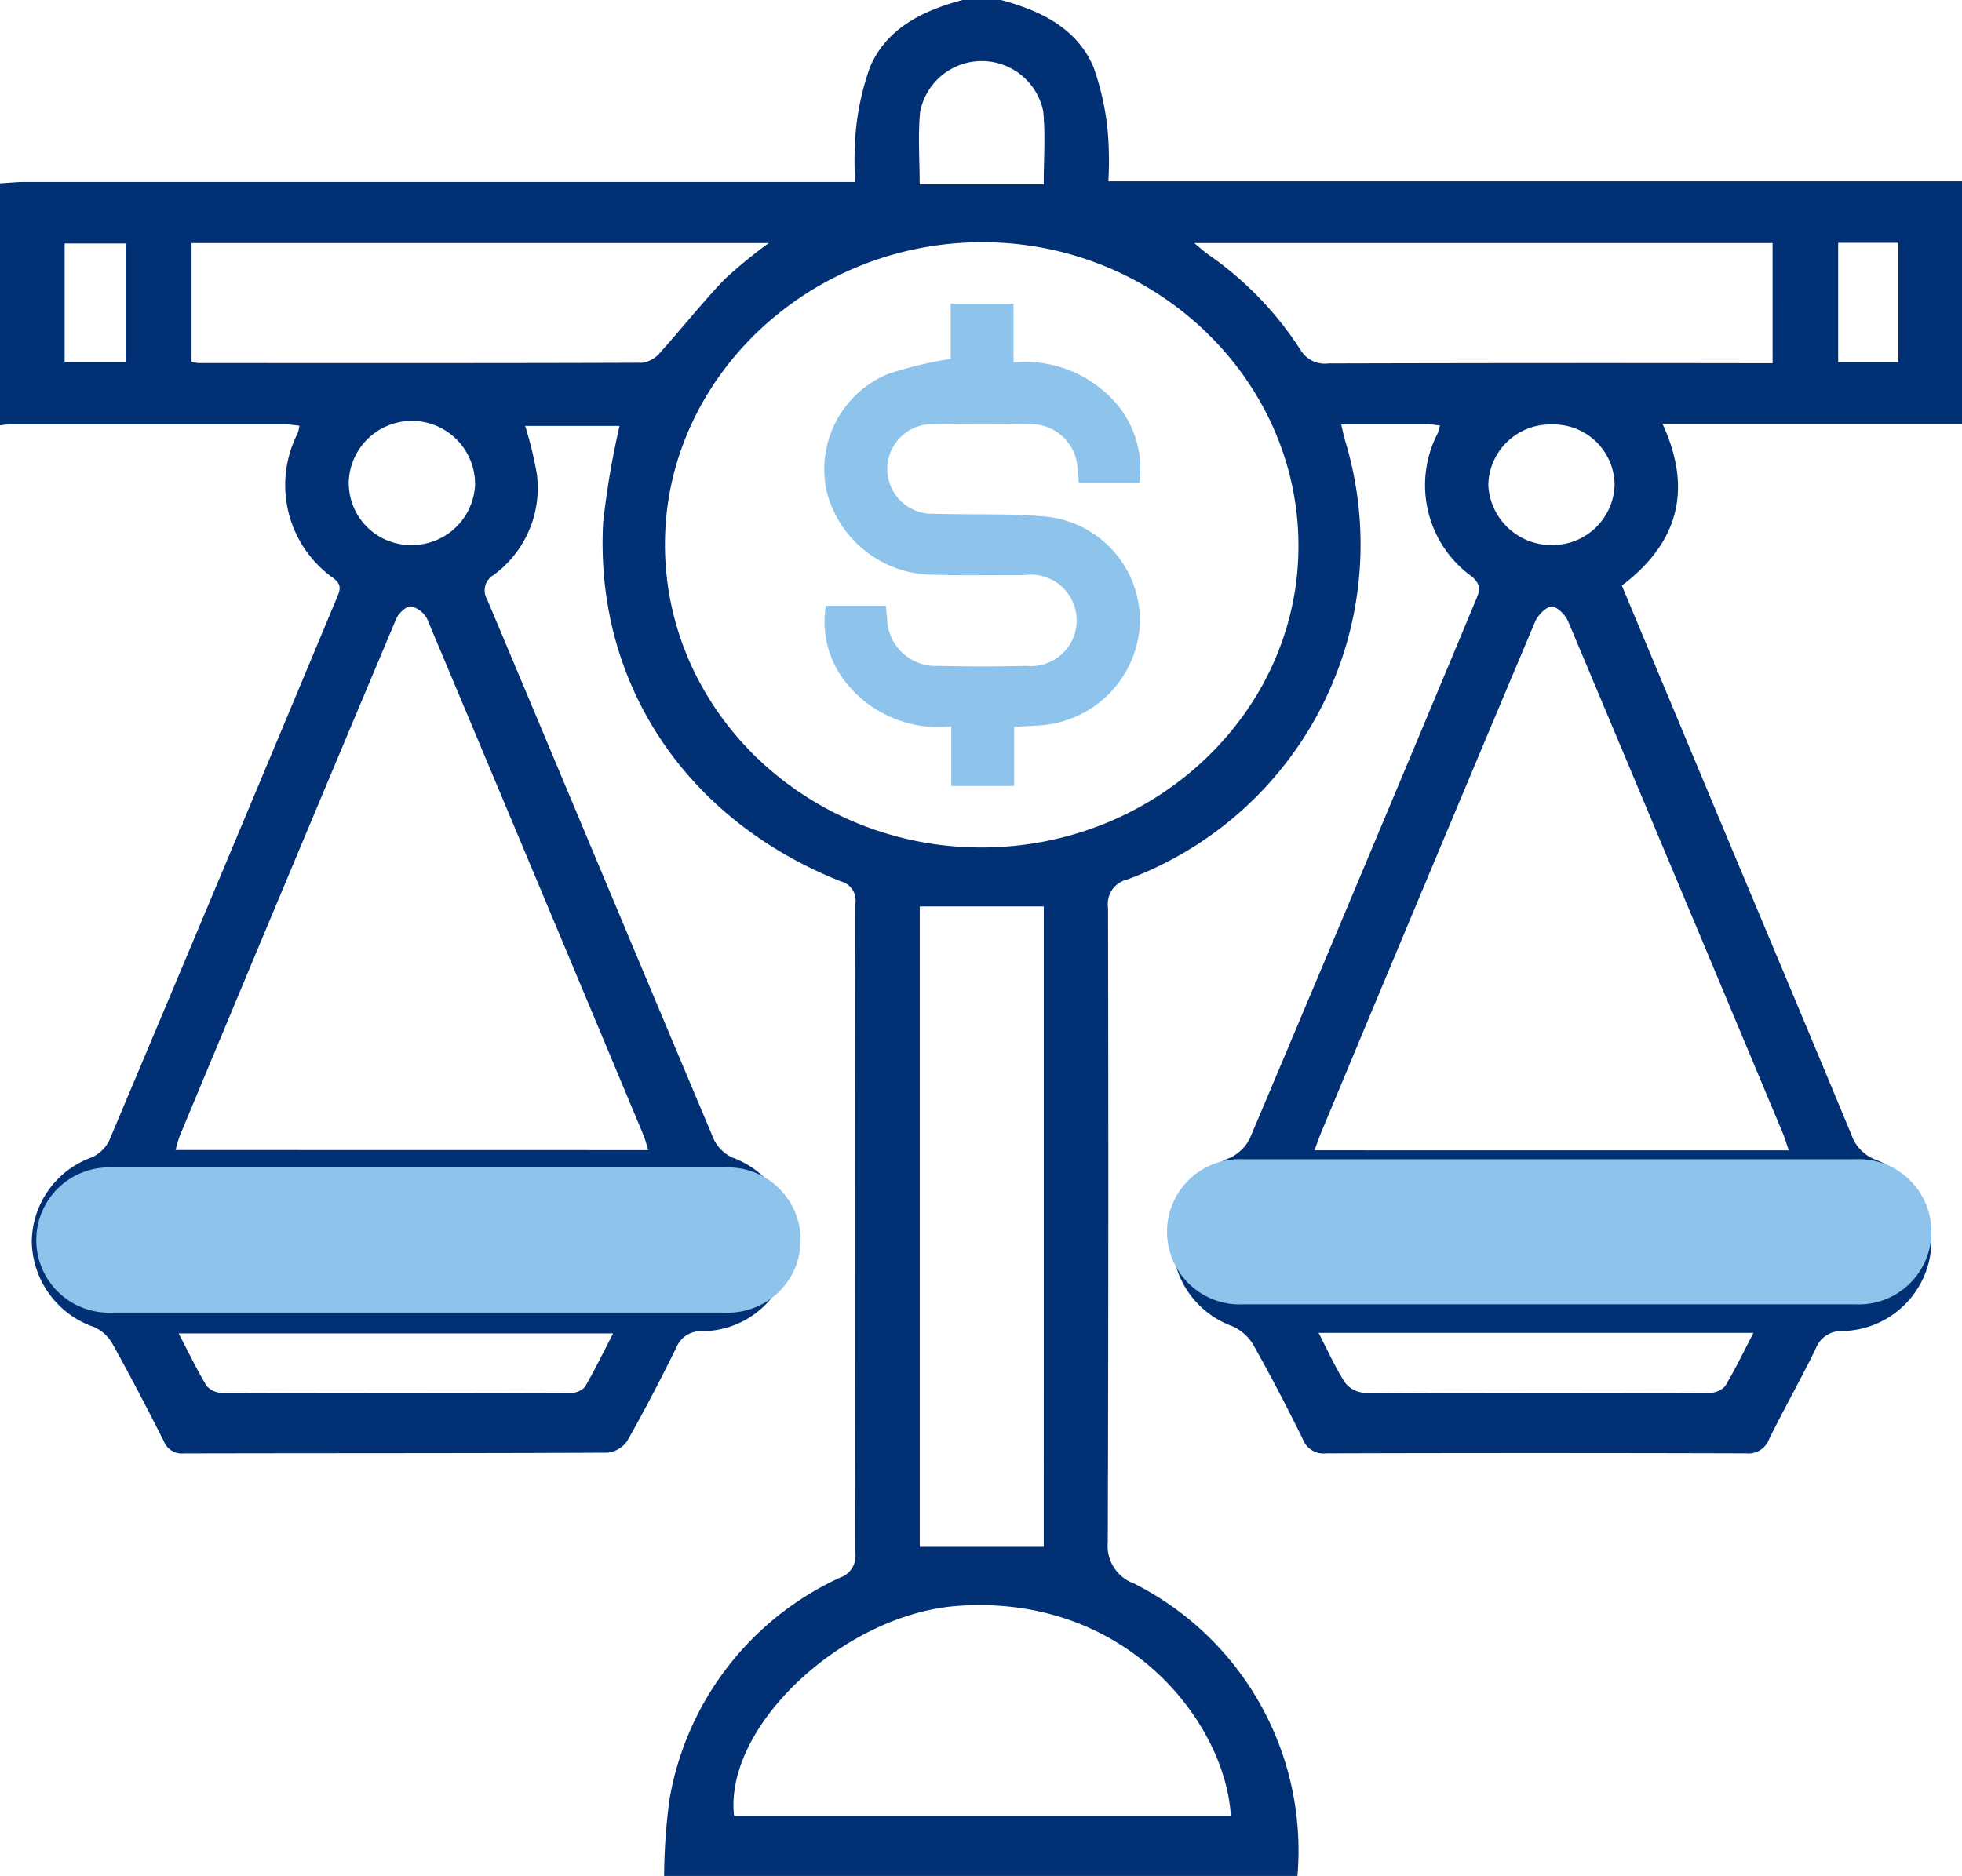 <svg xmlns="http://www.w3.org/2000/svg" xmlns:xlink="http://www.w3.org/1999/xlink" width="90.064" height="86.135" viewBox="0 0 90.064 86.135">
  <defs>
    <clipPath id="clip-path">
      <rect id="Rectangle_5586" data-name="Rectangle 5586" width="90.064" height="86.135" fill="none"/>
    </clipPath>
  </defs>
  <g id="ICON-General-budget" clip-path="url(#clip-path)">
    <path id="Path_5387" data-name="Path 5387" d="M45.946,0c1.84.493,3.49,1.3,4.248,3.076a12.163,12.163,0,0,1,.666,3.085,16.066,16.066,0,0,1,.018,2.163H90.064V19.461H76.317c1.381,3,.743,5.446-1.867,7.426q2.227,5.332,4.437,10.623c2.035,4.862,4.08,9.721,6.1,14.589a1.863,1.863,0,0,0,1.121,1.151A4.01,4.01,0,0,1,88.575,57.8a4.166,4.166,0,0,1-3.991,3.316,1.254,1.254,0,0,0-1.239.817c-.68,1.4-1.45,2.753-2.137,4.146a1.009,1.009,0,0,1-1.057.653q-9.637-.028-19.274,0a1.012,1.012,0,0,1-1.066-.641c-.725-1.469-1.481-2.926-2.286-4.356a2.131,2.131,0,0,0-.968-.847,4.171,4.171,0,0,1-2.739-3.872,4.114,4.114,0,0,1,2.637-3.851,1.955,1.955,0,0,0,.911-.878Q62.582,39.941,67.74,27.57c.169-.4.289-.7-.167-1.091A5.172,5.172,0,0,1,66,19.888a3.413,3.413,0,0,0,.1-.352c-.207-.021-.376-.052-.545-.053-1.287,0-2.574,0-3.992,0,.085.339.134.595.212.843A16.4,16.4,0,0,1,51.738,40.386a1.147,1.147,0,0,0-.875,1.285q.032,14.562-.011,29.125a1.841,1.841,0,0,0,1.206,1.912,13.73,13.73,0,0,1,7.5,13.428H30.485a28.524,28.524,0,0,1,.238-3.456,13.754,13.754,0,0,1,7.846-10.246,1.047,1.047,0,0,0,.7-1.092q-.029-14.941,0-29.882a.9.9,0,0,0-.671-.991c-7.125-2.834-11.3-9.1-10.912-16.471a38.168,38.168,0,0,1,.753-4.44H24.107a17.126,17.126,0,0,1,.54,2.227A4.957,4.957,0,0,1,22.661,26.4a.815.815,0,0,0-.294,1.133c3.476,8.263,6.926,16.536,10.41,24.8a1.761,1.761,0,0,0,.857.822,4.109,4.109,0,0,1-1.394,7.967,1.206,1.206,0,0,0-1.193.752c-.712,1.444-1.454,2.876-2.249,4.28a1.268,1.268,0,0,1-.912.547c-6.483.031-12.967.018-19.45.034a.894.894,0,0,1-.925-.579c-.765-1.513-1.548-3.019-2.374-4.5a1.823,1.823,0,0,0-.847-.735,4.222,4.222,0,0,1-2.831-3.911,4.154,4.154,0,0,1,2.756-3.87,1.642,1.642,0,0,0,.8-.775q5.239-12.43,10.431-24.877c.143-.341.289-.623-.14-.94a5.235,5.235,0,0,1-1.645-6.649,1.558,1.558,0,0,0,.081-.354c-.237-.023-.435-.058-.632-.058q-6.337,0-12.674,0A3.861,3.861,0,0,0,0,19.531V8.418c.378-.022.757-.062,1.135-.063q18.468,0,36.937,0h1.183a16.461,16.461,0,0,1,.018-2.2,12.148,12.148,0,0,1,.667-3.082C40.7,1.3,42.347.493,44.185,0ZM30.524,25.044c.031,7.684,6.582,13.906,14.6,13.868,8-.037,14.512-6.292,14.481-13.9-.031-7.669-6.621-13.937-14.6-13.89s-14.511,6.327-14.48,13.923m-.767,27.763c-.083-.262-.132-.476-.216-.677q-4.953-11.854-9.929-23.7a1.12,1.12,0,0,0-.751-.59c-.2-.023-.568.318-.673.569q-4.983,11.842-9.919,23.7c-.089.213-.137.442-.213.694Zm52.355.011c-.124-.357-.194-.6-.289-.824q-4.908-11.735-9.838-23.462c-.124-.295-.507-.687-.761-.681s-.633.4-.758.694Q65.53,40.269,60.642,52.011c-.1.249-.19.5-.3.806Zm-34.2-11.2H42.221V71.024h5.691ZM56.5,83.373c-.248-4.256-4.766-10.19-12.532-9.638-5.2.37-10.74,5.5-10.272,9.638ZM35.294,11.161H8.794v5.448a1.849,1.849,0,0,0,.306.062c6.8,0,13.6.01,20.4-.015a1.322,1.322,0,0,0,.807-.473c.991-1.1,1.909-2.262,2.93-3.335a21.591,21.591,0,0,1,2.056-1.688m46.076,0H54.82c.272.223.431.371.607.5A15.609,15.609,0,0,1,59.7,16.067a1.3,1.3,0,0,0,1.286.621q9.717-.026,19.433-.011h.951ZM18.915,58.408q6.159,0,12.319,0a5.4,5.4,0,0,0,.962-.053,1.319,1.319,0,0,0,1.213-1.342,1.3,1.3,0,0,0-1.2-1.343,5.307,5.307,0,0,0-.873-.066q-12.451-.005-24.9,0c-.348,0-.8-.046-1.021.132-.41.326-.935.8-.951,1.223s.456.961.859,1.282a2.156,2.156,0,0,0,1.188.161q6.2.014,12.407.006m52.294,0h3.256c3.168,0,6.335.007,9.5,0,1.1,0,1.747-.52,1.771-1.356.025-.872-.631-1.409-1.771-1.447-.146-.005-.293,0-.44,0H58.891a6.408,6.408,0,0,0-.7.015,1.4,1.4,0,1,0,.087,2.788c.233.017.469,0,.7,0H71.209M60.529,61.2c.424.821.755,1.565,1.189,2.25a1.207,1.207,0,0,0,.85.495q7.955.044,15.911.008a.963.963,0,0,0,.713-.307c.458-.765.842-1.571,1.3-2.446Zm-32.386.024H8.2c.454.868.829,1.653,1.278,2.4a.945.945,0,0,0,.7.331q8.008.028,16.017,0a.875.875,0,0,0,.65-.267c.454-.774.844-1.582,1.3-2.464M42.218,8.46H47.91c0-1.12.087-2.243-.022-3.349a2.88,2.88,0,0,0-5.649.022c-.108,1.105-.022,2.228-.022,3.327M16.011,22.182a2.844,2.844,0,0,0,2.842,2.843,2.9,2.9,0,0,0,2.954-2.756,2.9,2.9,0,0,0-5.8-.087m55.225-2.691a2.838,2.838,0,0,0-2.913,2.773,2.9,2.9,0,0,0,2.949,2.762,2.85,2.85,0,0,0,2.849-2.754,2.8,2.8,0,0,0-2.884-2.781M5.768,11.181h-2.8v5.434h2.8ZM84.38,16.628h2.764v-5.48H84.38Z" fill="#023074"/>
    <path id="Path_5388" data-name="Path 5388" d="M180.541,72.232h-2.789c-.021-.268-.031-.513-.062-.755a2.142,2.142,0,0,0-2.156-1.942q-2.2-.053-4.4,0a2.059,2.059,0,1,0,0,4.112c1.668.055,3.347-.017,5.006.122a4.8,4.8,0,0,1,4.419,4.916,4.924,4.924,0,0,1-4.625,4.683c-.348.024-.7.038-1.149.062v2.72H171.9V83.409a5.418,5.418,0,0,1-4.951-2.16,4.467,4.467,0,0,1-.807-3.373H168.9c.021.23.038.421.055.611a2.227,2.227,0,0,0,2.343,2.146q2.022.048,4.046,0a2.1,2.1,0,1,0-.081-4.169c-1.378-.01-2.758.033-4.134-.016a5.065,5.065,0,0,1-4.965-3.9,4.736,4.736,0,0,1,2.864-5.331,18.6,18.6,0,0,1,2.845-.68V64h2.884V66.7a5.541,5.541,0,0,1,4.94,2.161,4.7,4.7,0,0,1,.843,3.374" transform="translate(-128.232 -50.059)" fill="#8ec4ec"/>
    <path id="Path_5389" data-name="Path 5389" d="M40.638,254.026H12.481a2.835,2.835,0,1,1,0-5.664H40.638a2.835,2.835,0,1,1,0,5.664" transform="translate(-7.35 -194.257)" fill="#8ec4ec" stroke="#8ec4ec" stroke-width="1"/>
    <path id="Path_5390" data-name="Path 5390" d="M268.491,252.283H240.333a2.835,2.835,0,1,1,0-5.664h28.158a2.835,2.835,0,1,1,0,5.664" transform="translate(-183.296 -192.893)" fill="#8ec4ec" stroke="#8ec4ec" stroke-width="1"/>
  </g>
</svg>
